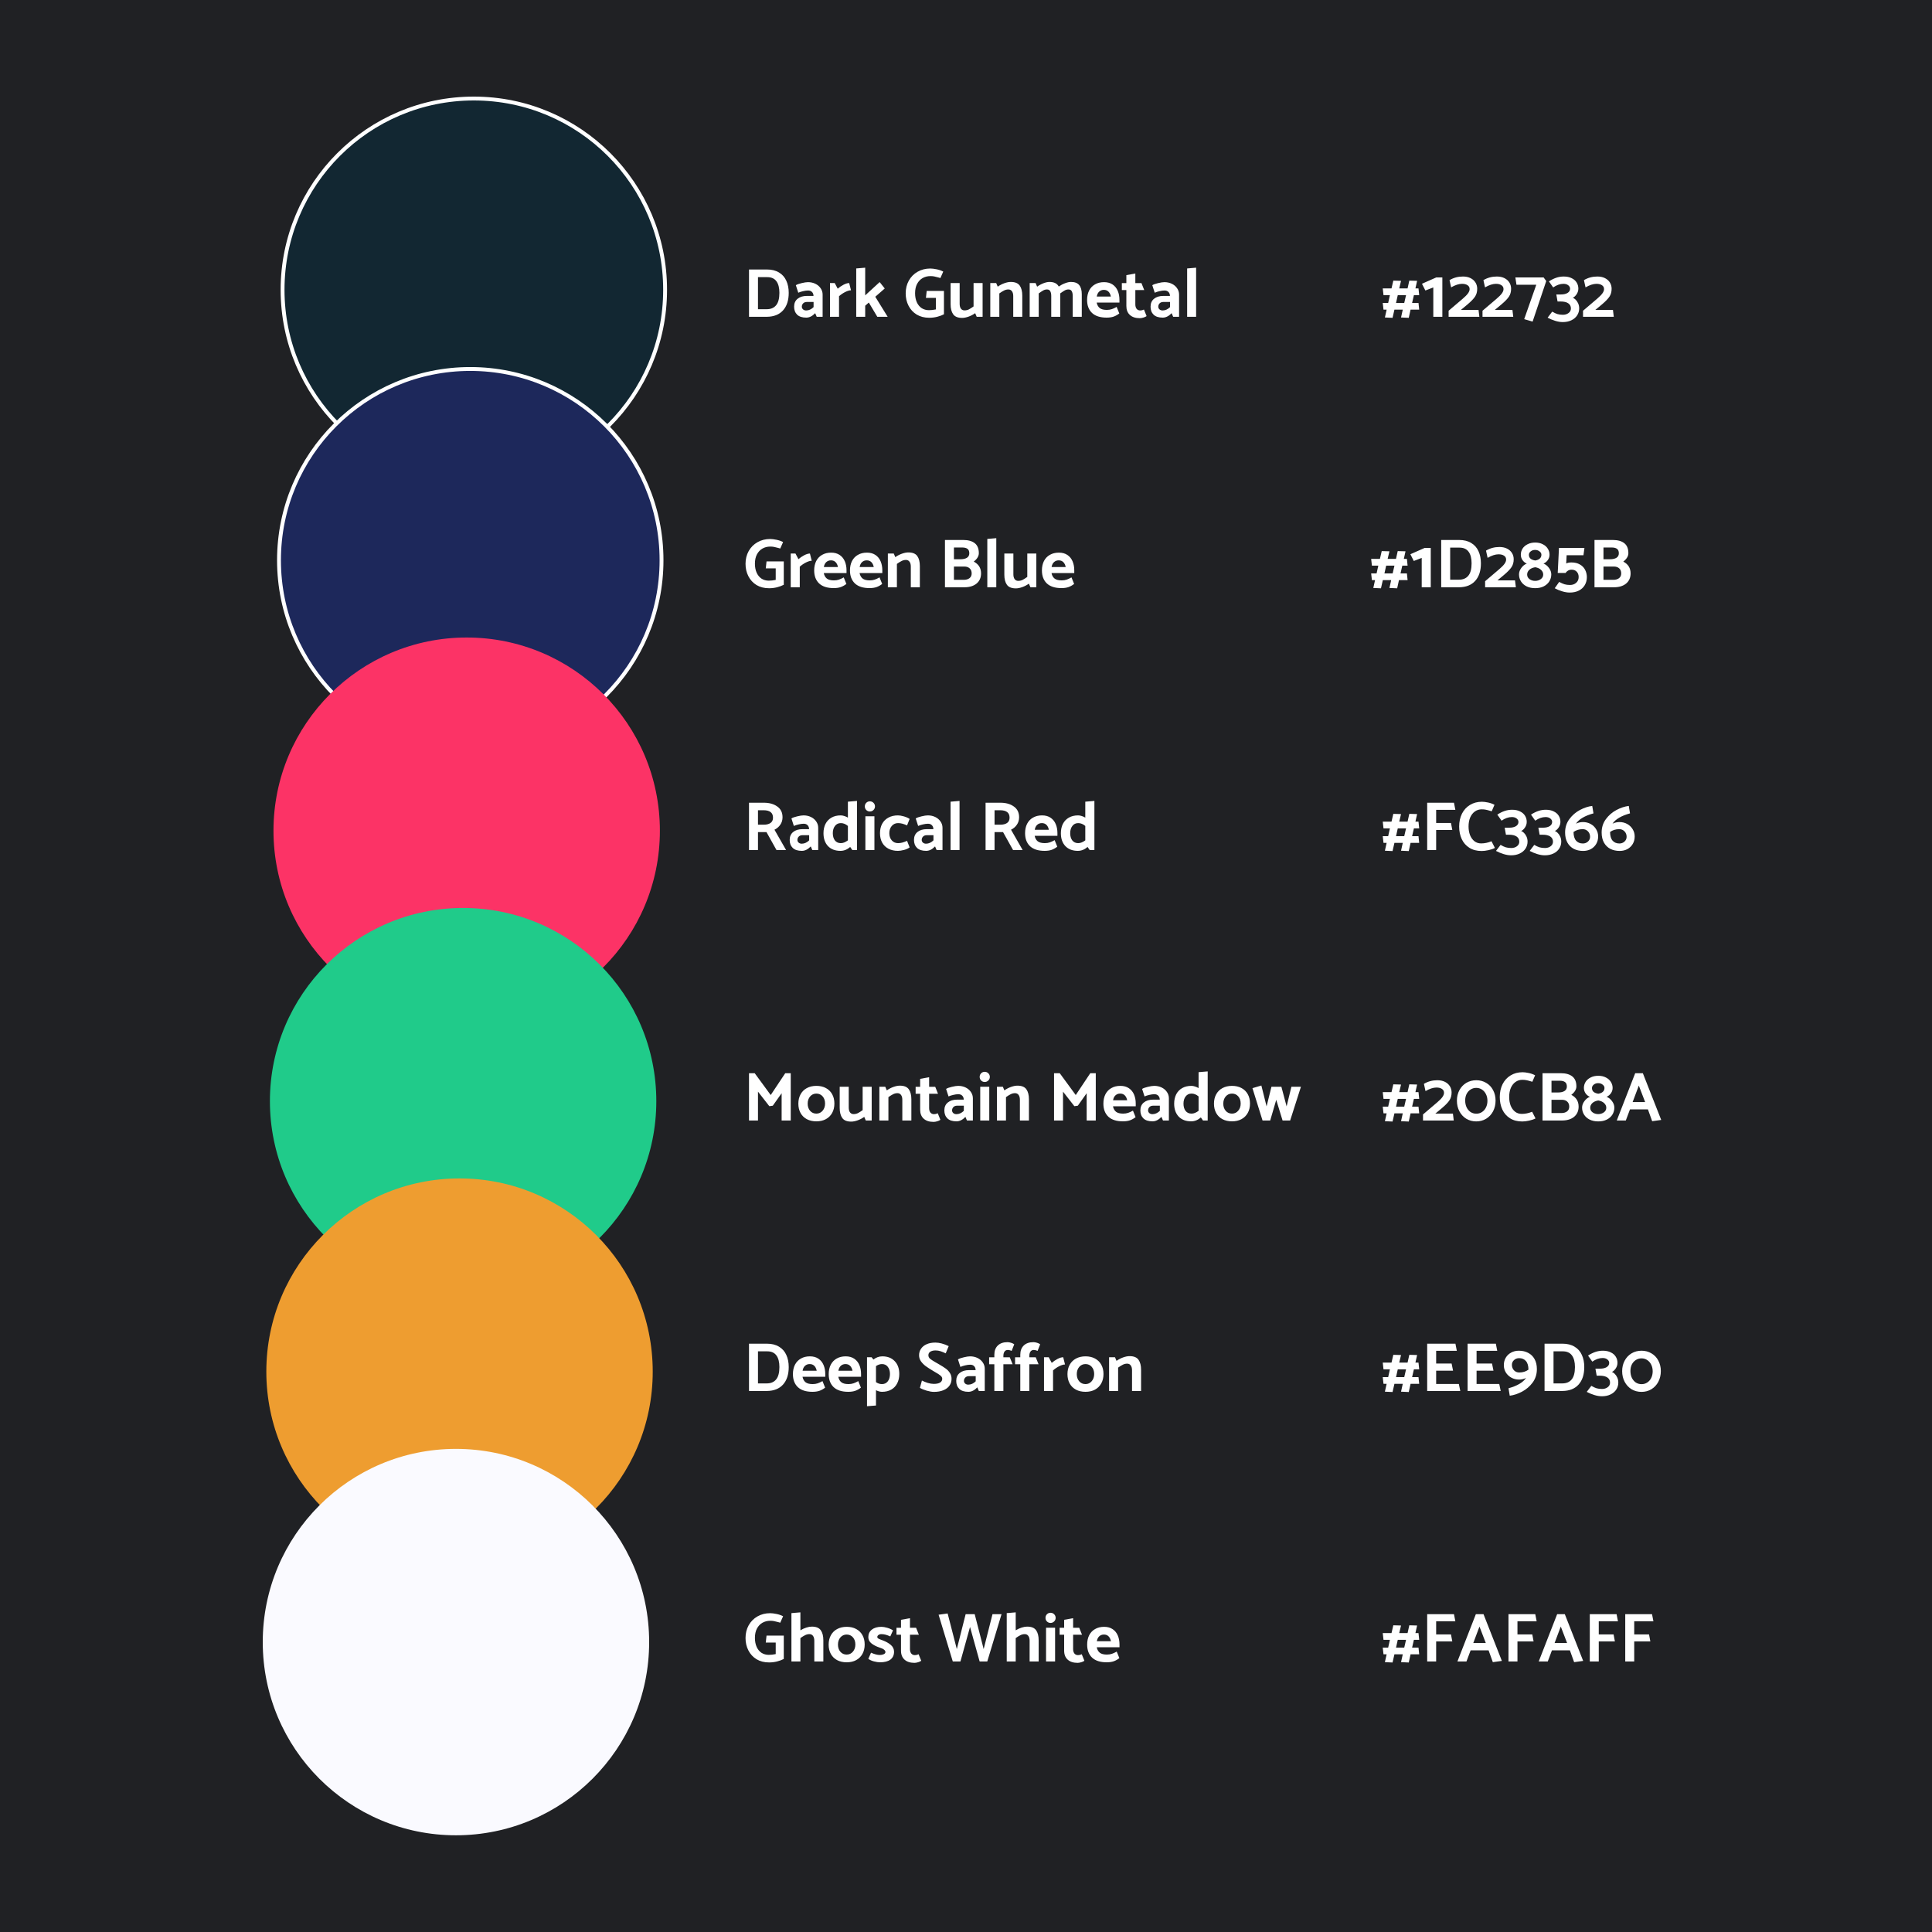 <svg width="500" height="500" viewBox="0 0 500 500" fill="none" xmlns="http://www.w3.org/2000/svg">
<rect width="500" height="500" fill="#202124"/>
<circle cx="122.629" cy="75" r="49.5" transform="rotate(-90 122.629 75)" fill="#122732" stroke="white"/>
<circle cx="121.703" cy="144.994" r="49.5" transform="rotate(-90 121.703 144.994)" fill="#1D285B" stroke="white"/>
<circle cx="120.777" cy="214.988" r="50" transform="rotate(-90 120.777 214.988)" fill="#FC3366"/>
<circle cx="119.852" cy="284.981" r="50" transform="rotate(-90 119.852 284.981)" fill="#20CB8A"/>
<circle cx="118.926" cy="354.976" r="50" transform="rotate(-90 118.926 354.976)" fill="#EE9D30"/>
<circle cx="118" cy="424.97" r="50" transform="rotate(-90 118 424.97)" fill="#FAFAFF"/>
<path d="M198.487 81.985C200.287 81.961 201.673 81.409 202.645 80.329C203.629 79.237 204.121 77.725 204.121 75.793C204.121 74.593 203.911 73.543 203.491 72.643C203.083 71.731 202.453 71.023 201.601 70.519C200.761 70.003 199.723 69.745 198.487 69.745H193.843V81.985H198.487ZM198.577 71.725C199.633 71.725 200.419 72.079 200.935 72.787C201.451 73.483 201.709 74.485 201.709 75.793C201.709 77.257 201.421 78.331 200.845 79.015C200.281 79.687 199.483 80.023 198.451 80.023H196.165V71.725H198.577ZM206.594 75.757C206.93 75.601 207.338 75.469 207.818 75.361C208.298 75.241 208.736 75.181 209.132 75.181C209.564 75.181 209.9 75.307 210.14 75.559C210.392 75.799 210.524 76.141 210.536 76.585H208.826C207.818 76.585 207.014 76.831 206.414 77.323C205.814 77.803 205.514 78.487 205.514 79.375C205.514 80.239 205.778 80.929 206.306 81.445C206.834 81.949 207.62 82.201 208.664 82.201C209.468 82.201 210.236 81.817 210.968 81.049L211.364 81.985H212.894V76.243C212.894 75.631 212.72 75.079 212.372 74.587C212.036 74.095 211.58 73.711 211.004 73.435C210.428 73.159 209.792 73.021 209.096 73.021C208.688 73.021 208.142 73.105 207.458 73.273C206.774 73.429 206.276 73.609 205.964 73.813L206.594 75.757ZM207.512 79.375C207.512 79.039 207.626 78.751 207.854 78.511C208.094 78.271 208.406 78.151 208.79 78.151H210.554V79.483C209.966 80.059 209.324 80.347 208.628 80.347C208.304 80.347 208.034 80.251 207.818 80.059C207.614 79.867 207.512 79.639 207.512 79.375ZM217.141 76.657C217.645 76.213 218.185 75.847 218.761 75.559C219.349 75.271 219.841 75.127 220.237 75.127L219.769 73.255C219.337 73.255 218.839 73.405 218.275 73.705C217.711 74.005 217.219 74.341 216.799 74.713L216.025 73.255H214.801V81.985H217.141V76.657ZM223.912 81.985V79.123L224.848 78.295L227.044 81.985H229.726L226.522 76.801L228.97 74.659L227.656 73.003L223.912 76.441V69.277L221.59 69.475V81.985H223.912ZM242.204 77.089V80.077C241.568 80.209 240.974 80.275 240.422 80.275C239.714 80.275 239.084 80.101 238.532 79.753C237.992 79.393 237.572 78.883 237.272 78.223C236.972 77.551 236.822 76.777 236.822 75.901C236.822 74.941 236.996 74.131 237.344 73.471C237.704 72.799 238.184 72.295 238.784 71.959C239.384 71.623 240.056 71.455 240.8 71.455C241.196 71.455 241.526 71.485 241.79 71.545C242.066 71.593 242.432 71.683 242.888 71.815C242.876 71.803 243.038 71.851 243.374 71.959L244.112 70.285C243.62 70.021 243.05 69.823 242.402 69.691C241.754 69.559 241.208 69.493 240.764 69.493C239.552 69.493 238.46 69.769 237.488 70.321C236.516 70.873 235.754 71.641 235.202 72.625C234.662 73.597 234.392 74.695 234.392 75.919C234.392 77.095 234.638 78.163 235.13 79.123C235.622 80.083 236.324 80.845 237.236 81.409C238.16 81.961 239.24 82.237 240.476 82.237C241.196 82.237 241.886 82.153 242.546 81.985C243.206 81.817 243.788 81.601 244.292 81.337V75.289H239.828L239.63 77.089H242.204ZM251.958 79.303C251.526 79.615 251.13 79.867 250.77 80.059C250.41 80.239 250.026 80.329 249.618 80.329C249.222 80.329 248.91 80.179 248.682 79.879C248.466 79.579 248.358 79.159 248.358 78.619V73.255H246.018V78.727C246.018 79.843 246.24 80.713 246.684 81.337C247.128 81.961 247.902 82.273 249.006 82.273C249.486 82.273 250.032 82.165 250.644 81.949C251.256 81.733 251.832 81.433 252.372 81.049L252.768 81.985H254.298V73.255H251.958V79.303ZM258.625 75.937C259.057 75.625 259.453 75.379 259.813 75.199C260.173 75.007 260.557 74.911 260.965 74.911C261.361 74.911 261.667 75.061 261.883 75.361C262.111 75.661 262.225 76.081 262.225 76.621V81.985H264.565V76.513C264.565 75.397 264.343 74.527 263.899 73.903C263.455 73.279 262.681 72.967 261.577 72.967C261.097 72.967 260.551 73.075 259.939 73.291C259.327 73.507 258.751 73.807 258.211 74.191L257.815 73.255H256.285V81.985H258.625V75.937ZM277.154 72.967C278.15 72.967 278.864 73.237 279.296 73.777C279.74 74.305 279.962 75.097 279.962 76.153V81.985H277.622V76.621C277.622 76.057 277.532 75.631 277.352 75.343C277.184 75.055 276.914 74.911 276.542 74.911C276.182 74.911 275.852 74.995 275.552 75.163C275.252 75.331 274.868 75.583 274.4 75.919V76.153V81.985H272.06V76.621C272.06 76.057 271.97 75.631 271.79 75.343C271.622 75.055 271.352 74.911 270.98 74.911C270.62 74.911 270.29 74.995 269.99 75.163C269.69 75.331 269.3 75.589 268.82 75.937V81.985H266.48V73.255H268.01L268.406 74.191C268.946 73.807 269.504 73.507 270.08 73.291C270.656 73.075 271.16 72.967 271.592 72.967C272.78 72.967 273.584 73.363 274.004 74.155C274.544 73.783 275.096 73.495 275.66 73.291C276.224 73.075 276.722 72.967 277.154 72.967ZM289.709 77.593C289.709 76.741 289.565 75.973 289.277 75.289C288.989 74.593 288.545 74.041 287.945 73.633C287.345 73.225 286.607 73.021 285.731 73.021C284.831 73.021 284.051 73.213 283.391 73.597C282.731 73.969 282.221 74.503 281.861 75.199C281.513 75.895 281.339 76.705 281.339 77.629C281.339 79.057 281.765 80.179 282.617 80.995C283.481 81.799 284.741 82.201 286.397 82.201C287.105 82.201 287.717 82.111 288.233 81.931C288.749 81.739 289.229 81.469 289.673 81.121L288.989 79.429C288.545 79.681 288.131 79.873 287.747 80.005C287.363 80.137 286.931 80.203 286.451 80.203C285.623 80.203 285.005 80.041 284.597 79.717C284.201 79.393 283.943 78.925 283.823 78.313H289.709V77.593ZM283.841 76.747C283.937 76.183 284.147 75.757 284.471 75.469C284.795 75.169 285.197 75.019 285.677 75.019C286.157 75.019 286.547 75.163 286.847 75.451C287.159 75.739 287.375 76.171 287.495 76.747H283.841ZM293.824 73.273V70.789L291.502 71.203V73.273H290.332V75.073H291.502V79.195C291.502 80.191 291.808 80.965 292.42 81.517C293.032 82.069 293.884 82.345 294.976 82.345C295.264 82.345 295.582 82.291 295.93 82.183C296.29 82.075 296.56 81.949 296.74 81.805L296.056 80.113C295.732 80.269 295.414 80.347 295.102 80.347C294.694 80.347 294.376 80.203 294.148 79.915C293.932 79.627 293.824 79.249 293.824 78.781V75.073H296.128L295.408 73.273H293.824ZM298.844 75.757C299.18 75.601 299.588 75.469 300.068 75.361C300.548 75.241 300.986 75.181 301.382 75.181C301.814 75.181 302.15 75.307 302.39 75.559C302.642 75.799 302.774 76.141 302.786 76.585H301.076C300.068 76.585 299.264 76.831 298.664 77.323C298.064 77.803 297.764 78.487 297.764 79.375C297.764 80.239 298.028 80.929 298.556 81.445C299.084 81.949 299.87 82.201 300.914 82.201C301.718 82.201 302.486 81.817 303.218 81.049L303.614 81.985H305.144V76.243C305.144 75.631 304.97 75.079 304.622 74.587C304.286 74.095 303.83 73.711 303.254 73.435C302.678 73.159 302.042 73.021 301.346 73.021C300.938 73.021 300.392 73.105 299.708 73.273C299.024 73.429 298.526 73.609 298.214 73.813L298.844 75.757ZM299.762 79.375C299.762 79.039 299.876 78.751 300.104 78.511C300.344 78.271 300.656 78.151 301.04 78.151H302.804V79.483C302.216 80.059 301.574 80.347 300.878 80.347C300.554 80.347 300.284 80.251 300.068 80.059C299.864 79.867 299.762 79.639 299.762 79.375ZM309.553 81.985V69.277L307.231 69.475V81.985H309.553Z" fill="white"/>
<path d="M200.755 147.089V150.077C200.119 150.209 199.525 150.275 198.973 150.275C198.265 150.275 197.635 150.101 197.083 149.753C196.543 149.393 196.123 148.883 195.823 148.223C195.523 147.551 195.373 146.777 195.373 145.901C195.373 144.941 195.547 144.131 195.895 143.471C196.255 142.799 196.735 142.295 197.335 141.959C197.935 141.623 198.607 141.455 199.351 141.455C199.747 141.455 200.077 141.485 200.341 141.545C200.617 141.593 200.983 141.683 201.439 141.815C201.427 141.803 201.589 141.851 201.925 141.959L202.663 140.285C202.171 140.021 201.601 139.823 200.953 139.691C200.305 139.559 199.759 139.493 199.315 139.493C198.103 139.493 197.011 139.769 196.039 140.321C195.067 140.873 194.305 141.641 193.753 142.625C193.213 143.597 192.943 144.695 192.943 145.919C192.943 147.095 193.189 148.163 193.681 149.123C194.173 150.083 194.875 150.845 195.787 151.409C196.711 151.961 197.791 152.237 199.027 152.237C199.747 152.237 200.437 152.153 201.097 151.985C201.757 151.817 202.339 151.601 202.843 151.337V145.289H198.379L198.181 147.089H200.755ZM206.98 146.657C207.484 146.213 208.024 145.847 208.6 145.559C209.188 145.271 209.68 145.127 210.076 145.127L209.608 143.255C209.176 143.255 208.678 143.405 208.114 143.705C207.55 144.005 207.058 144.341 206.638 144.713L205.864 143.255H204.64V151.985H206.98V146.657ZM219.08 147.593C219.08 146.741 218.936 145.973 218.648 145.289C218.36 144.593 217.916 144.041 217.316 143.633C216.716 143.225 215.978 143.021 215.102 143.021C214.202 143.021 213.422 143.213 212.762 143.597C212.102 143.969 211.592 144.503 211.232 145.199C210.884 145.895 210.71 146.705 210.71 147.629C210.71 149.057 211.136 150.179 211.988 150.995C212.852 151.799 214.112 152.201 215.768 152.201C216.476 152.201 217.088 152.111 217.604 151.931C218.12 151.739 218.6 151.469 219.044 151.121L218.36 149.429C217.916 149.681 217.502 149.873 217.118 150.005C216.734 150.137 216.302 150.203 215.822 150.203C214.994 150.203 214.376 150.041 213.968 149.717C213.572 149.393 213.314 148.925 213.194 148.313H219.08V147.593ZM213.212 146.747C213.308 146.183 213.518 145.757 213.842 145.469C214.166 145.169 214.568 145.019 215.048 145.019C215.528 145.019 215.918 145.163 216.218 145.451C216.53 145.739 216.746 146.171 216.866 146.747H213.212ZM228.343 147.593C228.343 146.741 228.199 145.973 227.911 145.289C227.623 144.593 227.179 144.041 226.579 143.633C225.979 143.225 225.241 143.021 224.365 143.021C223.465 143.021 222.685 143.213 222.025 143.597C221.365 143.969 220.855 144.503 220.495 145.199C220.147 145.895 219.973 146.705 219.973 147.629C219.973 149.057 220.399 150.179 221.251 150.995C222.115 151.799 223.375 152.201 225.031 152.201C225.739 152.201 226.351 152.111 226.867 151.931C227.383 151.739 227.863 151.469 228.307 151.121L227.623 149.429C227.179 149.681 226.765 149.873 226.381 150.005C225.997 150.137 225.565 150.203 225.085 150.203C224.257 150.203 223.639 150.041 223.231 149.717C222.835 149.393 222.577 148.925 222.457 148.313H228.343V147.593ZM222.475 146.747C222.571 146.183 222.781 145.757 223.105 145.469C223.429 145.169 223.831 145.019 224.311 145.019C224.791 145.019 225.181 145.163 225.481 145.451C225.793 145.739 226.009 146.171 226.129 146.747H222.475ZM232.117 145.937C232.549 145.625 232.945 145.379 233.305 145.199C233.665 145.007 234.049 144.911 234.457 144.911C234.853 144.911 235.159 145.061 235.375 145.361C235.603 145.661 235.717 146.081 235.717 146.621V151.985H238.057V146.513C238.057 145.397 237.835 144.527 237.391 143.903C236.947 143.279 236.173 142.967 235.069 142.967C234.589 142.967 234.043 143.075 233.431 143.291C232.819 143.507 232.243 143.807 231.703 144.191L231.307 143.255H229.777V151.985H232.117V145.937ZM249.577 151.985C250.897 151.985 251.947 151.667 252.727 151.031C253.507 150.383 253.897 149.501 253.897 148.385C253.897 147.017 253.267 146.003 252.007 145.343C252.883 144.659 253.321 143.933 253.321 143.165C253.321 141.989 252.967 141.125 252.259 140.573C251.551 140.021 250.567 139.745 249.307 139.745H244.555V151.985H249.577ZM248.965 141.689C249.589 141.689 250.057 141.803 250.369 142.031C250.693 142.259 250.855 142.649 250.855 143.201C250.855 143.705 250.651 144.089 250.243 144.353C249.835 144.605 249.289 144.731 248.605 144.731H246.877V141.689H248.965ZM249.559 146.621C250.147 146.621 250.609 146.777 250.945 147.089C251.293 147.401 251.467 147.839 251.467 148.403C251.467 148.931 251.281 149.339 250.909 149.627C250.537 149.915 250.033 150.059 249.397 150.059H246.877V146.621H249.559ZM257.838 151.985V139.277L255.516 139.475V151.985H257.838ZM265.862 149.303C265.43 149.615 265.034 149.867 264.674 150.059C264.314 150.239 263.93 150.329 263.522 150.329C263.126 150.329 262.814 150.179 262.586 149.879C262.37 149.579 262.262 149.159 262.262 148.619V143.255H259.922V148.727C259.922 149.843 260.144 150.713 260.588 151.337C261.032 151.961 261.806 152.273 262.91 152.273C263.39 152.273 263.936 152.165 264.548 151.949C265.16 151.733 265.736 151.433 266.276 151.049L266.672 151.985H268.202V143.255H265.862V149.303ZM278.019 147.593C278.019 146.741 277.875 145.973 277.587 145.289C277.299 144.593 276.855 144.041 276.255 143.633C275.655 143.225 274.917 143.021 274.041 143.021C273.141 143.021 272.361 143.213 271.701 143.597C271.041 143.969 270.531 144.503 270.171 145.199C269.823 145.895 269.649 146.705 269.649 147.629C269.649 149.057 270.075 150.179 270.927 150.995C271.791 151.799 273.051 152.201 274.707 152.201C275.415 152.201 276.027 152.111 276.543 151.931C277.059 151.739 277.539 151.469 277.983 151.121L277.299 149.429C276.855 149.681 276.441 149.873 276.057 150.005C275.673 150.137 275.241 150.203 274.761 150.203C273.933 150.203 273.315 150.041 272.907 149.717C272.511 149.393 272.253 148.925 272.133 148.313H278.019V147.593ZM272.151 146.747C272.247 146.183 272.457 145.757 272.781 145.469C273.105 145.169 273.507 145.019 273.987 145.019C274.467 145.019 274.857 145.163 275.157 145.451C275.469 145.739 275.685 146.171 275.805 146.747H272.151Z" fill="white"/>
<path d="M364.729 72.625L364.279 74.641H362.119L362.587 72.679L360.589 72.625L360.121 74.641H357.853L358.051 76.387H359.707L359.257 78.403H357.853L358.051 80.131H358.861L358.411 82.165L360.391 82.255L360.877 80.131H363.037L362.587 82.165L364.585 82.255L365.053 80.131H367.285L367.105 78.403H365.449L365.917 76.387H367.285L367.105 74.641H366.312L366.745 72.679L364.729 72.625ZM363.883 76.387L363.415 78.403H361.291L361.741 76.387H363.883ZM373.278 81.985V71.797H371.712L368.004 73.435L368.886 75.181L370.938 74.389V81.985H373.278ZM378.609 71.563C377.337 71.563 376.179 71.875 375.135 72.499L375.549 74.371C376.617 73.759 377.559 73.453 378.375 73.453C378.975 73.453 379.449 73.573 379.797 73.813C380.157 74.041 380.337 74.377 380.337 74.821C380.337 75.169 380.193 75.541 379.905 75.937C379.617 76.333 379.161 76.795 378.537 77.323L374.901 80.419V81.985H382.857L382.641 80.203H378.087L379.797 78.781C380.721 78.001 381.369 77.329 381.741 76.765C382.113 76.201 382.299 75.523 382.299 74.731C382.299 74.131 382.149 73.591 381.849 73.111C381.549 72.631 381.123 72.253 380.571 71.977C380.019 71.701 379.365 71.563 378.609 71.563ZM387.381 71.563C386.109 71.563 384.951 71.875 383.907 72.499L384.321 74.371C385.389 73.759 386.331 73.453 387.147 73.453C387.747 73.453 388.221 73.573 388.569 73.813C388.929 74.041 389.109 74.377 389.109 74.821C389.109 75.169 388.965 75.541 388.677 75.937C388.389 76.333 387.933 76.795 387.309 77.323L383.673 80.419V81.985H391.629L391.413 80.203H386.859L388.569 78.781C389.493 78.001 390.141 77.329 390.513 76.765C390.885 76.201 391.071 75.523 391.071 74.731C391.071 74.131 390.921 73.591 390.621 73.111C390.321 72.631 389.895 72.253 389.343 71.977C388.791 71.701 388.137 71.563 387.381 71.563ZM396.638 83.227L400.166 72.733L399.482 71.797H392.174L392.462 73.687H397.592L394.46 82.597L396.638 83.227ZM404.696 71.563C404.012 71.563 403.358 71.671 402.734 71.887C402.11 72.103 401.486 72.415 400.862 72.823L401.96 74.389C402.86 73.765 403.754 73.453 404.642 73.453C405.146 73.453 405.554 73.579 405.866 73.831C406.178 74.071 406.334 74.371 406.334 74.731C406.334 75.175 406.118 75.535 405.686 75.811C405.254 76.075 404.678 76.207 403.958 76.207H402.77L403.094 78.025H403.85C404.762 78.025 405.44 78.187 405.884 78.511C406.328 78.823 406.55 79.261 406.55 79.825C406.55 80.317 406.346 80.713 405.938 81.013C405.53 81.313 405.044 81.463 404.48 81.463C403.952 81.463 403.478 81.403 403.058 81.283C402.638 81.151 402.188 80.941 401.708 80.653L400.52 82.219C401.132 82.543 401.786 82.813 402.482 83.029C403.178 83.245 403.832 83.353 404.444 83.353C405.284 83.353 406.028 83.197 406.676 82.885C407.324 82.573 407.822 82.147 408.17 81.607C408.518 81.067 408.692 80.467 408.692 79.807C408.692 79.339 408.602 78.907 408.422 78.511C408.242 78.115 408.02 77.791 407.756 77.539C407.504 77.287 407.258 77.131 407.018 77.071C407.39 76.903 407.726 76.597 408.026 76.153C408.326 75.697 408.476 75.211 408.476 74.695C408.476 74.119 408.332 73.597 408.044 73.129C407.756 72.649 407.324 72.271 406.748 71.995C406.184 71.707 405.5 71.563 404.696 71.563ZM413.396 71.563C412.124 71.563 410.966 71.875 409.922 72.499L410.336 74.371C411.404 73.759 412.346 73.453 413.162 73.453C413.762 73.453 414.236 73.573 414.584 73.813C414.944 74.041 415.124 74.377 415.124 74.821C415.124 75.169 414.98 75.541 414.692 75.937C414.404 76.333 413.948 76.795 413.324 77.323L409.688 80.419V81.985H417.644L417.428 80.203H412.874L414.584 78.781C415.508 78.001 416.156 77.329 416.528 76.765C416.9 76.201 417.086 75.523 417.086 74.731C417.086 74.131 416.936 73.591 416.636 73.111C416.336 72.631 415.91 72.253 415.358 71.977C414.806 71.701 414.152 71.563 413.396 71.563Z" fill="white"/>
<path d="M361.729 142.625L361.279 144.641H359.119L359.587 142.679L357.589 142.625L357.121 144.641H354.853L355.051 146.387H356.707L356.257 148.403H354.853L355.051 150.131H355.861L355.411 152.165L357.391 152.255L357.877 150.131H360.037L359.587 152.165L361.585 152.255L362.053 150.131H364.285L364.105 148.403H362.449L362.917 146.387H364.285L364.105 144.641H363.312L363.745 142.679L361.729 142.625ZM360.883 146.387L360.415 148.403H358.291L358.741 146.387H360.883ZM370.278 151.985V141.797H368.712L365.004 143.435L365.886 145.181L367.938 144.389V151.985H370.278ZM377.625 151.985C379.425 151.961 380.811 151.409 381.783 150.329C382.767 149.237 383.259 147.725 383.259 145.793C383.259 144.593 383.049 143.543 382.629 142.643C382.221 141.731 381.591 141.023 380.739 140.519C379.899 140.003 378.861 139.745 377.625 139.745H372.981V151.985H377.625ZM377.715 141.725C378.771 141.725 379.557 142.079 380.073 142.787C380.589 143.483 380.847 144.485 380.847 145.793C380.847 147.257 380.559 148.331 379.983 149.015C379.419 149.687 378.621 150.023 377.589 150.023H375.303V141.725H377.715ZM388.054 141.563C386.782 141.563 385.624 141.875 384.58 142.499L384.994 144.371C386.062 143.759 387.004 143.453 387.82 143.453C388.42 143.453 388.894 143.573 389.242 143.813C389.602 144.041 389.782 144.377 389.782 144.821C389.782 145.169 389.638 145.541 389.35 145.937C389.062 146.333 388.606 146.795 387.982 147.323L384.346 150.419V151.985H392.302L392.086 150.203H387.532L389.242 148.781C390.166 148.001 390.814 147.329 391.186 146.765C391.558 146.201 391.744 145.523 391.744 144.731C391.744 144.131 391.594 143.591 391.294 143.111C390.994 142.631 390.568 142.253 390.016 141.977C389.464 141.701 388.81 141.563 388.054 141.563ZM397.312 140.411C396.568 140.411 395.914 140.555 395.35 140.843C394.786 141.119 394.348 141.497 394.036 141.977C393.736 142.457 393.586 142.985 393.586 143.561C393.586 144.053 393.724 144.509 394 144.929C394.288 145.349 394.666 145.661 395.134 145.865C394.606 146.045 394.138 146.411 393.73 146.963C393.322 147.503 393.118 148.067 393.118 148.655C393.118 149.315 393.286 149.915 393.622 150.455C393.958 150.995 394.444 151.427 395.08 151.751C395.716 152.063 396.46 152.219 397.312 152.219C398.152 152.219 398.884 152.063 399.508 151.751C400.144 151.427 400.63 150.995 400.966 150.455C401.302 149.903 401.47 149.303 401.47 148.655C401.47 148.067 401.266 147.503 400.858 146.963C400.45 146.411 399.982 146.045 399.454 145.865C399.922 145.649 400.3 145.337 400.588 144.929C400.876 144.509 401.02 144.053 401.02 143.561C401.02 142.985 400.864 142.457 400.552 141.977C400.252 141.497 399.82 141.119 399.256 140.843C398.704 140.555 398.056 140.411 397.312 140.411ZM397.276 142.319C397.732 142.319 398.116 142.445 398.428 142.697C398.752 142.937 398.914 143.225 398.914 143.561C398.914 143.969 398.776 144.299 398.5 144.551C398.236 144.803 397.84 144.971 397.312 145.055C396.784 144.971 396.376 144.809 396.088 144.569C395.812 144.317 395.674 143.993 395.674 143.597C395.674 143.249 395.83 142.949 396.142 142.697C396.454 142.445 396.832 142.319 397.276 142.319ZM397.312 146.801C397.96 146.909 398.464 147.137 398.824 147.485C399.196 147.833 399.382 148.235 399.382 148.691C399.382 149.183 399.172 149.579 398.752 149.879C398.332 150.179 397.846 150.329 397.294 150.329C396.73 150.329 396.244 150.179 395.836 149.879C395.428 149.579 395.224 149.183 395.224 148.691C395.224 148.235 395.404 147.833 395.764 147.485C396.124 147.137 396.64 146.909 397.312 146.801ZM405.208 148.277C405.304 148.061 405.49 147.869 405.766 147.701C406.042 147.521 406.372 147.431 406.756 147.431C407.284 147.431 407.716 147.605 408.052 147.953C408.388 148.301 408.556 148.763 408.556 149.339C408.556 149.963 408.34 150.461 407.908 150.833C407.488 151.205 406.954 151.391 406.306 151.391C405.79 151.391 405.322 151.331 404.902 151.211C404.482 151.079 404.02 150.875 403.516 150.599L402.364 152.237C402.952 152.561 403.588 152.825 404.272 153.029C404.968 153.245 405.628 153.353 406.252 153.353C407.152 153.353 407.932 153.185 408.592 152.849C409.264 152.513 409.78 152.039 410.14 151.427C410.5 150.815 410.68 150.119 410.68 149.339C410.668 148.643 410.512 148.013 410.212 147.449C409.912 146.873 409.462 146.417 408.862 146.081C408.262 145.733 407.53 145.559 406.666 145.559C406.126 145.559 405.682 145.649 405.334 145.829L405.442 143.687H409.798L410.05 141.797H403.462L403.138 148.277H405.208ZM417.677 151.985C418.997 151.985 420.047 151.667 420.827 151.031C421.607 150.383 421.997 149.501 421.997 148.385C421.997 147.017 421.367 146.003 420.107 145.343C420.983 144.659 421.421 143.933 421.421 143.165C421.421 141.989 421.067 141.125 420.359 140.573C419.651 140.021 418.667 139.745 417.407 139.745H412.655V151.985H417.677ZM417.065 141.689C417.689 141.689 418.157 141.803 418.469 142.031C418.793 142.259 418.955 142.649 418.955 143.201C418.955 143.705 418.751 144.089 418.343 144.353C417.935 144.605 417.389 144.731 416.705 144.731H414.977V141.689H417.065ZM417.659 146.621C418.247 146.621 418.709 146.777 419.045 147.089C419.393 147.401 419.567 147.839 419.567 148.403C419.567 148.931 419.381 149.339 419.009 149.627C418.637 149.915 418.133 150.059 417.497 150.059H414.977V146.621H417.659Z" fill="white"/>
<path d="M364.729 210.625L364.279 212.641H362.119L362.587 210.679L360.589 210.625L360.121 212.641H357.853L358.051 214.387H359.707L359.257 216.403H357.853L358.051 218.131H358.861L358.411 220.165L360.391 220.255L360.877 218.131H363.037L362.587 220.165L364.585 220.255L365.053 218.131H367.285L367.105 216.403H365.449L365.917 214.387H367.285L367.105 212.641H366.312L366.745 210.679L364.729 210.625ZM363.883 214.387L363.415 216.403H361.291L361.741 214.387H363.883ZM375.51 212.983H371.676V209.581H376.644L376.284 207.745H369.354V219.985H371.676V214.801H375.852L375.51 212.983ZM386.774 208.285C386.294 208.021 385.742 207.823 385.118 207.691C384.494 207.559 383.966 207.493 383.534 207.493C382.358 207.493 381.32 207.769 380.42 208.321C379.532 208.861 378.842 209.617 378.35 210.589C377.87 211.561 377.63 212.671 377.63 213.919C377.63 215.119 377.852 216.199 378.296 217.159C378.74 218.107 379.4 218.857 380.276 219.409C381.152 219.961 382.208 220.237 383.444 220.237C383.972 220.237 384.56 220.165 385.208 220.021C385.868 219.877 386.426 219.685 386.882 219.445L386 217.717C385.1 218.089 384.206 218.275 383.318 218.275C382.646 218.275 382.064 218.083 381.572 217.699C381.08 217.303 380.702 216.775 380.438 216.115C380.186 215.443 380.06 214.705 380.06 213.901C380.06 213.001 380.204 212.215 380.492 211.543C380.792 210.871 381.2 210.355 381.716 209.995C382.232 209.635 382.814 209.455 383.462 209.455C383.87 209.455 384.212 209.485 384.488 209.545C384.764 209.593 385.136 209.689 385.604 209.833L386.054 209.959L386.774 208.285ZM391.336 209.563C390.652 209.563 389.998 209.671 389.374 209.887C388.75 210.103 388.126 210.415 387.502 210.823L388.6 212.389C389.5 211.765 390.394 211.453 391.282 211.453C391.786 211.453 392.194 211.579 392.506 211.831C392.818 212.071 392.974 212.371 392.974 212.731C392.974 213.175 392.758 213.535 392.326 213.811C391.894 214.075 391.318 214.207 390.598 214.207H389.41L389.734 216.025H390.49C391.402 216.025 392.08 216.187 392.524 216.511C392.968 216.823 393.19 217.261 393.19 217.825C393.19 218.317 392.986 218.713 392.578 219.013C392.17 219.313 391.684 219.463 391.12 219.463C390.592 219.463 390.118 219.403 389.698 219.283C389.278 219.151 388.828 218.941 388.348 218.653L387.16 220.219C387.772 220.543 388.426 220.813 389.122 221.029C389.818 221.245 390.472 221.353 391.084 221.353C391.924 221.353 392.668 221.197 393.316 220.885C393.964 220.573 394.462 220.147 394.81 219.607C395.158 219.067 395.332 218.467 395.332 217.807C395.332 217.339 395.242 216.907 395.062 216.511C394.882 216.115 394.66 215.791 394.396 215.539C394.144 215.287 393.898 215.131 393.658 215.071C394.03 214.903 394.366 214.597 394.666 214.153C394.966 213.697 395.116 213.211 395.116 212.695C395.116 212.119 394.972 211.597 394.684 211.129C394.396 210.649 393.964 210.271 393.388 209.995C392.824 209.707 392.14 209.563 391.336 209.563ZM400.055 209.563C399.371 209.563 398.717 209.671 398.093 209.887C397.469 210.103 396.845 210.415 396.221 210.823L397.319 212.389C398.219 211.765 399.113 211.453 400.001 211.453C400.505 211.453 400.913 211.579 401.225 211.831C401.537 212.071 401.693 212.371 401.693 212.731C401.693 213.175 401.477 213.535 401.045 213.811C400.613 214.075 400.037 214.207 399.317 214.207H398.129L398.453 216.025H399.209C400.121 216.025 400.799 216.187 401.243 216.511C401.687 216.823 401.909 217.261 401.909 217.825C401.909 218.317 401.705 218.713 401.297 219.013C400.889 219.313 400.403 219.463 399.839 219.463C399.311 219.463 398.837 219.403 398.417 219.283C397.997 219.151 397.547 218.941 397.067 218.653L395.879 220.219C396.491 220.543 397.145 220.813 397.841 221.029C398.537 221.245 399.191 221.353 399.803 221.353C400.643 221.353 401.387 221.197 402.035 220.885C402.683 220.573 403.181 220.147 403.529 219.607C403.877 219.067 404.051 218.467 404.051 217.807C404.051 217.339 403.961 216.907 403.781 216.511C403.601 216.115 403.379 215.791 403.115 215.539C402.863 215.287 402.617 215.131 402.377 215.071C402.749 214.903 403.085 214.597 403.385 214.153C403.685 213.697 403.835 213.211 403.835 212.695C403.835 212.119 403.691 211.597 403.403 211.129C403.115 210.649 402.683 210.271 402.107 209.995C401.543 209.707 400.859 209.563 400.055 209.563ZM409.656 212.749C410.4 212.749 411.072 212.917 411.672 213.253C412.272 213.589 412.74 214.039 413.076 214.603C413.424 215.167 413.598 215.791 413.598 216.475C413.598 217.207 413.43 217.855 413.094 218.419C412.758 218.983 412.296 219.427 411.708 219.751C411.12 220.063 410.454 220.219 409.71 220.219C408.798 220.219 407.988 220.039 407.28 219.679C406.584 219.307 406.038 218.767 405.642 218.059C405.246 217.339 405.048 216.469 405.048 215.449C405.048 214.129 405.414 212.977 406.146 211.993C406.878 210.997 407.784 210.211 408.864 209.635C409.944 209.059 411.012 208.705 412.068 208.573L412.392 210.499C410.16 211.111 408.648 211.999 407.856 213.163C408.432 212.887 409.032 212.749 409.656 212.749ZM409.638 218.293C410.166 218.293 410.61 218.125 410.97 217.789C411.33 217.453 411.51 217.045 411.51 216.565C411.51 216.001 411.33 215.533 410.97 215.161C410.61 214.777 410.154 214.585 409.602 214.585C408.678 214.585 407.886 214.831 407.226 215.323C407.238 216.331 407.46 217.081 407.892 217.573C408.324 218.053 408.906 218.293 409.638 218.293ZM419.113 212.749C419.857 212.749 420.529 212.917 421.129 213.253C421.729 213.589 422.197 214.039 422.533 214.603C422.881 215.167 423.055 215.791 423.055 216.475C423.055 217.207 422.887 217.855 422.551 218.419C422.215 218.983 421.753 219.427 421.165 219.751C420.577 220.063 419.911 220.219 419.167 220.219C418.255 220.219 417.445 220.039 416.737 219.679C416.041 219.307 415.495 218.767 415.099 218.059C414.703 217.339 414.505 216.469 414.505 215.449C414.505 214.129 414.871 212.977 415.603 211.993C416.335 210.997 417.241 210.211 418.321 209.635C419.401 209.059 420.469 208.705 421.525 208.573L421.849 210.499C419.617 211.111 418.105 211.999 417.313 213.163C417.889 212.887 418.489 212.749 419.113 212.749ZM419.095 218.293C419.623 218.293 420.067 218.125 420.427 217.789C420.787 217.453 420.967 217.045 420.967 216.565C420.967 216.001 420.787 215.533 420.427 215.161C420.067 214.777 419.611 214.585 419.059 214.585C418.135 214.585 417.343 214.831 416.683 215.323C416.695 216.331 416.917 217.081 417.349 217.573C417.781 218.053 418.363 218.293 419.095 218.293Z" fill="white"/>
<path d="M193.843 219.985H196.165V215.341H198.361L200.953 219.985H203.437L200.431 214.729C201.067 214.417 201.571 213.985 201.943 213.433C202.327 212.881 202.519 212.239 202.519 211.507C202.519 210.283 202.063 209.353 201.151 208.717C200.251 208.069 199.093 207.745 197.677 207.745H193.843V219.985ZM197.604 209.689C199.237 209.689 200.053 210.331 200.053 211.615C200.053 212.239 199.831 212.701 199.387 213.001C198.955 213.289 198.373 213.433 197.641 213.433H196.165V209.689H197.604ZM205.451 213.757C205.787 213.601 206.195 213.469 206.675 213.361C207.155 213.241 207.593 213.181 207.989 213.181C208.421 213.181 208.757 213.307 208.997 213.559C209.249 213.799 209.381 214.141 209.393 214.585H207.683C206.675 214.585 205.871 214.831 205.271 215.323C204.671 215.803 204.371 216.487 204.371 217.375C204.371 218.239 204.635 218.929 205.163 219.445C205.691 219.949 206.477 220.201 207.521 220.201C208.325 220.201 209.093 219.817 209.825 219.049L210.221 219.985H211.751V214.243C211.751 213.631 211.577 213.079 211.229 212.587C210.893 212.095 210.437 211.711 209.861 211.435C209.285 211.159 208.649 211.021 207.953 211.021C207.545 211.021 206.999 211.105 206.315 211.273C205.631 211.429 205.133 211.609 204.821 211.813L205.451 213.757ZM206.369 217.375C206.369 217.039 206.483 216.751 206.711 216.511C206.951 216.271 207.263 216.151 207.647 216.151H209.411V217.483C208.823 218.059 208.181 218.347 207.485 218.347C207.161 218.347 206.891 218.251 206.675 218.059C206.471 217.867 206.369 217.639 206.369 217.375ZM221.794 207.277V219.985H220.57L220.03 219.193C219.262 219.865 218.422 220.201 217.51 220.201C216.154 220.201 215.08 219.793 214.288 218.977C213.508 218.149 213.118 217.033 213.118 215.629C213.118 214.717 213.292 213.913 213.64 213.217C214 212.521 214.516 211.981 215.188 211.597C215.86 211.213 216.658 211.021 217.582 211.021C217.87 211.021 218.176 211.075 218.5 211.183C218.824 211.279 219.136 211.417 219.436 211.597V207.475L221.794 207.277ZM215.53 215.629C215.53 216.397 215.71 217.021 216.07 217.501C216.442 217.969 216.952 218.203 217.6 218.203C217.912 218.203 218.212 218.143 218.5 218.023C218.8 217.903 219.112 217.723 219.436 217.483V213.757C219.124 213.493 218.824 213.307 218.536 213.199C218.248 213.079 217.936 213.019 217.6 213.019C216.964 213.019 216.46 213.265 216.088 213.757C215.716 214.237 215.53 214.861 215.53 215.629ZM225.111 210.013C225.483 210.013 225.795 209.887 226.047 209.635C226.311 209.383 226.443 209.071 226.443 208.699C226.443 208.327 226.311 208.015 226.047 207.763C225.795 207.511 225.483 207.385 225.111 207.385C224.751 207.385 224.445 207.511 224.193 207.763C223.941 208.015 223.815 208.327 223.815 208.699C223.815 209.071 223.941 209.383 224.193 209.635C224.445 209.887 224.751 210.013 225.111 210.013ZM226.299 219.985V211.255H223.959V219.985H226.299ZM235.411 211.939C235.003 211.663 234.499 211.441 233.899 211.273C233.299 211.105 232.795 211.021 232.387 211.021C231.451 211.021 230.629 211.213 229.921 211.597C229.225 211.969 228.685 212.503 228.301 213.199C227.929 213.895 227.743 214.705 227.743 215.629C227.743 216.553 227.929 217.363 228.301 218.059C228.685 218.743 229.225 219.271 229.921 219.643C230.629 220.015 231.451 220.201 232.387 220.201C232.831 220.201 233.353 220.123 233.953 219.967C234.553 219.811 235.039 219.589 235.411 219.301L234.745 217.609C234.289 217.813 233.881 217.963 233.521 218.059C233.161 218.155 232.789 218.203 232.405 218.203C231.745 218.203 231.205 217.963 230.785 217.483C230.365 217.003 230.155 216.385 230.155 215.629C230.155 214.873 230.365 214.249 230.785 213.757C231.217 213.265 231.757 213.019 232.405 213.019C232.789 213.019 233.161 213.067 233.521 213.163C233.881 213.259 234.289 213.409 234.745 213.613L235.411 211.939ZM237.619 213.757C237.955 213.601 238.363 213.469 238.843 213.361C239.323 213.241 239.761 213.181 240.157 213.181C240.589 213.181 240.925 213.307 241.165 213.559C241.417 213.799 241.549 214.141 241.561 214.585H239.851C238.843 214.585 238.039 214.831 237.439 215.323C236.839 215.803 236.539 216.487 236.539 217.375C236.539 218.239 236.803 218.929 237.331 219.445C237.859 219.949 238.645 220.201 239.689 220.201C240.493 220.201 241.261 219.817 241.993 219.049L242.389 219.985H243.919V214.243C243.919 213.631 243.745 213.079 243.397 212.587C243.061 212.095 242.605 211.711 242.029 211.435C241.453 211.159 240.817 211.021 240.121 211.021C239.713 211.021 239.167 211.105 238.483 211.273C237.799 211.429 237.301 211.609 236.989 211.813L237.619 213.757ZM238.537 217.375C238.537 217.039 238.651 216.751 238.879 216.511C239.119 216.271 239.431 216.151 239.815 216.151H241.579V217.483C240.991 218.059 240.349 218.347 239.653 218.347C239.329 218.347 239.059 218.251 238.843 218.059C238.639 217.867 238.537 217.639 238.537 217.375ZM248.328 219.985V207.277L246.006 207.475V219.985H248.328ZM255.067 219.985H257.389V215.341H259.585L262.177 219.985H264.661L261.655 214.729C262.291 214.417 262.795 213.985 263.167 213.433C263.551 212.881 263.743 212.239 263.743 211.507C263.743 210.283 263.287 209.353 262.375 208.717C261.475 208.069 260.317 207.745 258.901 207.745H255.067V219.985ZM258.829 209.689C260.461 209.689 261.277 210.331 261.277 211.615C261.277 212.239 261.055 212.701 260.611 213.001C260.179 213.289 259.597 213.433 258.865 213.433H257.389V209.689H258.829ZM273.66 215.593C273.66 214.741 273.516 213.973 273.228 213.289C272.94 212.593 272.496 212.041 271.896 211.633C271.296 211.225 270.558 211.021 269.682 211.021C268.782 211.021 268.002 211.213 267.342 211.597C266.682 211.969 266.172 212.503 265.812 213.199C265.464 213.895 265.29 214.705 265.29 215.629C265.29 217.057 265.716 218.179 266.568 218.995C267.432 219.799 268.692 220.201 270.348 220.201C271.056 220.201 271.668 220.111 272.184 219.931C272.7 219.739 273.18 219.469 273.624 219.121L272.94 217.429C272.496 217.681 272.082 217.873 271.698 218.005C271.314 218.137 270.882 218.203 270.402 218.203C269.574 218.203 268.956 218.041 268.548 217.717C268.152 217.393 267.894 216.925 267.774 216.313H273.66V215.593ZM267.792 214.747C267.888 214.183 268.098 213.757 268.422 213.469C268.746 213.169 269.148 213.019 269.628 213.019C270.108 213.019 270.498 213.163 270.798 213.451C271.11 213.739 271.326 214.171 271.446 214.747H267.792ZM283.23 207.277V219.985H282.006L281.466 219.193C280.698 219.865 279.858 220.201 278.946 220.201C277.59 220.201 276.516 219.793 275.724 218.977C274.944 218.149 274.554 217.033 274.554 215.629C274.554 214.717 274.728 213.913 275.076 213.217C275.436 212.521 275.952 211.981 276.624 211.597C277.296 211.213 278.094 211.021 279.018 211.021C279.306 211.021 279.612 211.075 279.936 211.183C280.26 211.279 280.572 211.417 280.872 211.597V207.475L283.23 207.277ZM276.966 215.629C276.966 216.397 277.146 217.021 277.506 217.501C277.878 217.969 278.388 218.203 279.036 218.203C279.348 218.203 279.648 218.143 279.936 218.023C280.236 217.903 280.548 217.723 280.872 217.483V213.757C280.56 213.493 280.26 213.307 279.972 213.199C279.684 213.079 279.372 213.019 279.036 213.019C278.4 213.019 277.896 213.265 277.524 213.757C277.152 214.237 276.966 214.861 276.966 215.629Z" fill="white"/>
<path d="M364.729 280.625L364.279 282.641H362.119L362.587 280.679L360.589 280.625L360.121 282.641H357.853L358.051 284.387H359.707L359.257 286.403H357.853L358.051 288.131H358.861L358.411 290.165L360.391 290.255L360.877 288.131H363.037L362.587 290.165L364.585 290.255L365.053 288.131H367.285L367.105 286.403H365.449L365.917 284.387H367.285L367.105 282.641H366.312L366.745 280.679L364.729 280.625ZM363.883 284.387L363.415 286.403H361.291L361.741 284.387H363.883ZM371.982 279.563C370.71 279.563 369.552 279.875 368.508 280.499L368.922 282.371C369.99 281.759 370.932 281.453 371.748 281.453C372.348 281.453 372.822 281.573 373.17 281.813C373.53 282.041 373.71 282.377 373.71 282.821C373.71 283.169 373.566 283.541 373.278 283.937C372.99 284.333 372.534 284.795 371.91 285.323L368.274 288.419V289.985H376.23L376.014 288.203H371.46L373.17 286.781C374.094 286.001 374.742 285.329 375.114 284.765C375.486 284.201 375.672 283.523 375.672 282.731C375.672 282.131 375.522 281.591 375.222 281.111C374.922 280.631 374.496 280.253 373.944 279.977C373.392 279.701 372.738 279.563 371.982 279.563ZM377.046 284.855C377.046 285.875 377.262 286.793 377.694 287.609C378.126 288.425 378.72 289.067 379.476 289.535C380.244 289.991 381.102 290.219 382.05 290.219C382.998 290.219 383.85 289.991 384.606 289.535C385.374 289.067 385.974 288.425 386.406 287.609C386.838 286.781 387.054 285.851 387.054 284.819C387.054 283.823 386.838 282.923 386.406 282.119C385.986 281.315 385.392 280.691 384.624 280.247C383.868 279.791 383.016 279.563 382.068 279.563C381.108 279.563 380.244 279.791 379.476 280.247C378.72 280.703 378.126 281.333 377.694 282.137C377.262 282.941 377.046 283.847 377.046 284.855ZM379.188 284.801C379.188 284.177 379.308 283.619 379.548 283.127C379.8 282.635 380.142 282.251 380.574 281.975C381.018 281.687 381.51 281.543 382.05 281.543C382.602 281.543 383.094 281.687 383.526 281.975C383.97 282.263 384.318 282.665 384.57 283.181C384.822 283.685 384.948 284.255 384.948 284.891C384.948 285.527 384.822 286.097 384.57 286.601C384.33 287.105 383.988 287.501 383.544 287.789C383.112 288.077 382.62 288.221 382.068 288.221C381.516 288.221 381.018 288.077 380.574 287.789C380.142 287.489 379.8 287.081 379.548 286.565C379.308 286.037 379.188 285.449 379.188 284.801ZM397.286 278.285C396.806 278.021 396.254 277.823 395.63 277.691C395.006 277.559 394.478 277.493 394.046 277.493C392.87 277.493 391.832 277.769 390.932 278.321C390.044 278.861 389.354 279.617 388.862 280.589C388.382 281.561 388.142 282.671 388.142 283.919C388.142 285.119 388.364 286.199 388.808 287.159C389.252 288.107 389.912 288.857 390.788 289.409C391.664 289.961 392.72 290.237 393.956 290.237C394.484 290.237 395.072 290.165 395.72 290.021C396.38 289.877 396.938 289.685 397.394 289.445L396.512 287.717C395.612 288.089 394.718 288.275 393.83 288.275C393.158 288.275 392.576 288.083 392.084 287.699C391.592 287.303 391.214 286.775 390.95 286.115C390.698 285.443 390.572 284.705 390.572 283.901C390.572 283.001 390.716 282.215 391.004 281.543C391.304 280.871 391.712 280.355 392.228 279.995C392.744 279.635 393.326 279.455 393.974 279.455C394.382 279.455 394.724 279.485 395 279.545C395.276 279.593 395.648 279.689 396.116 279.833L396.566 279.959L397.286 278.285ZM404.224 289.985C405.544 289.985 406.594 289.667 407.374 289.031C408.154 288.383 408.544 287.501 408.544 286.385C408.544 285.017 407.914 284.003 406.654 283.343C407.53 282.659 407.968 281.933 407.968 281.165C407.968 279.989 407.614 279.125 406.906 278.573C406.198 278.021 405.214 277.745 403.954 277.745H399.202V289.985H404.224ZM403.612 279.689C404.236 279.689 404.704 279.803 405.016 280.031C405.34 280.259 405.502 280.649 405.502 281.201C405.502 281.705 405.298 282.089 404.89 282.353C404.482 282.605 403.936 282.731 403.252 282.731H401.524V279.689H403.612ZM404.206 284.621C404.794 284.621 405.256 284.777 405.592 285.089C405.94 285.401 406.114 285.839 406.114 286.403C406.114 286.931 405.928 287.339 405.556 287.627C405.184 287.915 404.68 288.059 404.044 288.059H401.524V284.621H404.206ZM413.636 278.411C412.892 278.411 412.238 278.555 411.674 278.843C411.11 279.119 410.672 279.497 410.36 279.977C410.06 280.457 409.91 280.985 409.91 281.561C409.91 282.053 410.048 282.509 410.324 282.929C410.612 283.349 410.99 283.661 411.458 283.865C410.93 284.045 410.462 284.411 410.054 284.963C409.646 285.503 409.442 286.067 409.442 286.655C409.442 287.315 409.61 287.915 409.946 288.455C410.282 288.995 410.768 289.427 411.404 289.751C412.04 290.063 412.784 290.219 413.636 290.219C414.476 290.219 415.208 290.063 415.832 289.751C416.468 289.427 416.954 288.995 417.29 288.455C417.626 287.903 417.794 287.303 417.794 286.655C417.794 286.067 417.59 285.503 417.182 284.963C416.774 284.411 416.306 284.045 415.778 283.865C416.246 283.649 416.624 283.337 416.912 282.929C417.2 282.509 417.344 282.053 417.344 281.561C417.344 280.985 417.188 280.457 416.876 279.977C416.576 279.497 416.144 279.119 415.58 278.843C415.028 278.555 414.38 278.411 413.636 278.411ZM413.6 280.319C414.056 280.319 414.44 280.445 414.752 280.697C415.076 280.937 415.238 281.225 415.238 281.561C415.238 281.969 415.1 282.299 414.824 282.551C414.56 282.803 414.164 282.971 413.636 283.055C413.108 282.971 412.7 282.809 412.412 282.569C412.136 282.317 411.998 281.993 411.998 281.597C411.998 281.249 412.154 280.949 412.466 280.697C412.778 280.445 413.156 280.319 413.6 280.319ZM413.636 284.801C414.284 284.909 414.788 285.137 415.148 285.485C415.52 285.833 415.706 286.235 415.706 286.691C415.706 287.183 415.496 287.579 415.076 287.879C414.656 288.179 414.17 288.329 413.618 288.329C413.054 288.329 412.568 288.179 412.16 287.879C411.752 287.579 411.548 287.183 411.548 286.691C411.548 286.235 411.728 285.833 412.088 285.485C412.448 285.137 412.964 284.909 413.636 284.801ZM423.188 277.745L418.418 289.985H420.758L421.838 287.105H426.482L427.58 290.165L429.92 289.841L425.168 277.745H423.188ZM425.762 285.215H422.522L424.124 280.949L425.762 285.215Z" fill="white"/>
<path d="M199.999 286.151L202.285 282.929V289.985H204.643V277.745H203.221L199.459 283.397L195.319 277.745H193.843V289.985H196.165V282.515L199.099 286.277L199.999 286.151ZM215.938 285.593C215.938 286.517 215.746 287.327 215.362 288.023C214.978 288.719 214.432 289.259 213.724 289.643C213.028 290.015 212.212 290.201 211.276 290.201C210.34 290.201 209.518 290.015 208.81 289.643C208.114 289.271 207.574 288.743 207.19 288.059C206.806 287.363 206.614 286.553 206.614 285.629C206.614 284.705 206.806 283.895 207.19 283.199C207.574 282.503 208.114 281.969 208.81 281.597C209.518 281.213 210.34 281.021 211.276 281.021C212.212 281.021 213.028 281.207 213.724 281.579C214.432 281.951 214.978 282.485 215.362 283.181C215.746 283.865 215.938 284.669 215.938 285.593ZM211.276 288.203C211.924 288.203 212.458 287.957 212.878 287.465C213.31 286.973 213.526 286.349 213.526 285.593C213.526 284.837 213.316 284.219 212.896 283.739C212.476 283.259 211.936 283.019 211.276 283.019C210.628 283.019 210.088 283.265 209.656 283.757C209.236 284.249 209.026 284.873 209.026 285.629C209.026 286.385 209.236 287.003 209.656 287.483C210.076 287.963 210.616 288.203 211.276 288.203ZM223.253 287.303C222.821 287.615 222.425 287.867 222.065 288.059C221.705 288.239 221.321 288.329 220.913 288.329C220.517 288.329 220.205 288.179 219.977 287.879C219.761 287.579 219.653 287.159 219.653 286.619V281.255H217.313V286.727C217.313 287.843 217.535 288.713 217.979 289.337C218.423 289.961 219.197 290.273 220.301 290.273C220.781 290.273 221.327 290.165 221.939 289.949C222.551 289.733 223.127 289.433 223.667 289.049L224.063 289.985H225.593V281.255H223.253V287.303ZM229.92 283.937C230.352 283.625 230.748 283.379 231.108 283.199C231.468 283.007 231.852 282.911 232.26 282.911C232.656 282.911 232.962 283.061 233.178 283.361C233.406 283.661 233.52 284.081 233.52 284.621V289.985H235.86V284.513C235.86 283.397 235.638 282.527 235.194 281.903C234.75 281.279 233.976 280.967 232.872 280.967C232.392 280.967 231.846 281.075 231.234 281.291C230.622 281.507 230.046 281.807 229.506 282.191L229.11 281.255H227.58V289.985H229.92V283.937ZM240.457 281.273V278.789L238.135 279.203V281.273H236.965V283.073H238.135V287.195C238.135 288.191 238.441 288.965 239.053 289.517C239.665 290.069 240.517 290.345 241.609 290.345C241.897 290.345 242.215 290.291 242.563 290.183C242.923 290.075 243.193 289.949 243.373 289.805L242.689 288.113C242.365 288.269 242.047 288.347 241.735 288.347C241.327 288.347 241.009 288.203 240.781 287.915C240.565 287.627 240.457 287.249 240.457 286.781V283.073H242.761L242.041 281.273H240.457ZM245.477 283.757C245.813 283.601 246.221 283.469 246.701 283.361C247.181 283.241 247.619 283.181 248.015 283.181C248.447 283.181 248.783 283.307 249.023 283.559C249.275 283.799 249.407 284.141 249.419 284.585H247.709C246.701 284.585 245.897 284.831 245.297 285.323C244.697 285.803 244.397 286.487 244.397 287.375C244.397 288.239 244.661 288.929 245.189 289.445C245.717 289.949 246.503 290.201 247.547 290.201C248.351 290.201 249.119 289.817 249.851 289.049L250.247 289.985H251.777V284.243C251.777 283.631 251.603 283.079 251.255 282.587C250.919 282.095 250.463 281.711 249.887 281.435C249.311 281.159 248.675 281.021 247.979 281.021C247.571 281.021 247.025 281.105 246.341 281.273C245.657 281.429 245.159 281.609 244.847 281.813L245.477 283.757ZM246.395 287.375C246.395 287.039 246.509 286.751 246.737 286.511C246.977 286.271 247.289 286.151 247.673 286.151H249.437V287.483C248.849 288.059 248.207 288.347 247.511 288.347C247.187 288.347 246.917 288.251 246.701 288.059C246.497 287.867 246.395 287.639 246.395 287.375ZM254.835 280.013C255.207 280.013 255.519 279.887 255.771 279.635C256.035 279.383 256.167 279.071 256.167 278.699C256.167 278.327 256.035 278.015 255.771 277.763C255.519 277.511 255.207 277.385 254.835 277.385C254.475 277.385 254.169 277.511 253.917 277.763C253.665 278.015 253.539 278.327 253.539 278.699C253.539 279.071 253.665 279.383 253.917 279.635C254.169 279.887 254.475 280.013 254.835 280.013ZM256.023 289.985V281.255H253.683V289.985H256.023ZM260.348 283.937C260.78 283.625 261.176 283.379 261.536 283.199C261.896 283.007 262.28 282.911 262.688 282.911C263.084 282.911 263.39 283.061 263.606 283.361C263.834 283.661 263.948 284.081 263.948 284.621V289.985H266.288V284.513C266.288 283.397 266.066 282.527 265.622 281.903C265.178 281.279 264.404 280.967 263.3 280.967C262.82 280.967 262.274 281.075 261.662 281.291C261.05 281.507 260.474 281.807 259.934 282.191L259.538 281.255H258.008V289.985H260.348V283.937ZM278.942 286.151L281.228 282.929V289.985H283.586V277.745H282.164L278.402 283.397L274.262 277.745H272.786V289.985H275.108V282.515L278.042 286.277L278.942 286.151ZM293.927 285.593C293.927 284.741 293.783 283.973 293.495 283.289C293.207 282.593 292.763 282.041 292.163 281.633C291.563 281.225 290.825 281.021 289.949 281.021C289.049 281.021 288.269 281.213 287.609 281.597C286.949 281.969 286.439 282.503 286.079 283.199C285.731 283.895 285.557 284.705 285.557 285.629C285.557 287.057 285.983 288.179 286.835 288.995C287.699 289.799 288.959 290.201 290.615 290.201C291.323 290.201 291.935 290.111 292.451 289.931C292.967 289.739 293.447 289.469 293.891 289.121L293.207 287.429C292.763 287.681 292.349 287.873 291.965 288.005C291.581 288.137 291.149 288.203 290.669 288.203C289.841 288.203 289.223 288.041 288.815 287.717C288.419 287.393 288.161 286.925 288.041 286.313H293.927V285.593ZM288.059 284.747C288.155 284.183 288.365 283.757 288.689 283.469C289.013 283.169 289.415 283.019 289.895 283.019C290.375 283.019 290.765 283.163 291.065 283.451C291.377 283.739 291.593 284.171 291.713 284.747H288.059ZM296.207 283.757C296.543 283.601 296.951 283.469 297.431 283.361C297.911 283.241 298.349 283.181 298.745 283.181C299.177 283.181 299.513 283.307 299.753 283.559C300.005 283.799 300.137 284.141 300.149 284.585H298.439C297.431 284.585 296.627 284.831 296.027 285.323C295.427 285.803 295.127 286.487 295.127 287.375C295.127 288.239 295.391 288.929 295.919 289.445C296.447 289.949 297.233 290.201 298.277 290.201C299.081 290.201 299.849 289.817 300.581 289.049L300.977 289.985H302.507V284.243C302.507 283.631 302.333 283.079 301.985 282.587C301.649 282.095 301.193 281.711 300.617 281.435C300.041 281.159 299.405 281.021 298.709 281.021C298.301 281.021 297.755 281.105 297.071 281.273C296.387 281.429 295.889 281.609 295.577 281.813L296.207 283.757ZM297.125 287.375C297.125 287.039 297.239 286.751 297.467 286.511C297.707 286.271 298.019 286.151 298.403 286.151H300.167V287.483C299.579 288.059 298.937 288.347 298.241 288.347C297.917 288.347 297.647 288.251 297.431 288.059C297.227 287.867 297.125 287.639 297.125 287.375ZM312.55 277.277V289.985H311.326L310.786 289.193C310.018 289.865 309.178 290.201 308.266 290.201C306.91 290.201 305.836 289.793 305.044 288.977C304.264 288.149 303.874 287.033 303.874 285.629C303.874 284.717 304.048 283.913 304.396 283.217C304.756 282.521 305.272 281.981 305.944 281.597C306.616 281.213 307.414 281.021 308.338 281.021C308.626 281.021 308.932 281.075 309.256 281.183C309.58 281.279 309.892 281.417 310.192 281.597V277.475L312.55 277.277ZM306.286 285.629C306.286 286.397 306.466 287.021 306.826 287.501C307.198 287.969 307.708 288.203 308.356 288.203C308.668 288.203 308.968 288.143 309.256 288.023C309.556 287.903 309.868 287.723 310.192 287.483V283.757C309.88 283.493 309.58 283.307 309.292 283.199C309.004 283.079 308.692 283.019 308.356 283.019C307.72 283.019 307.216 283.265 306.844 283.757C306.472 284.237 306.286 284.861 306.286 285.629ZM323.499 285.593C323.499 286.517 323.307 287.327 322.923 288.023C322.539 288.719 321.993 289.259 321.285 289.643C320.589 290.015 319.773 290.201 318.837 290.201C317.901 290.201 317.079 290.015 316.371 289.643C315.675 289.271 315.135 288.743 314.751 288.059C314.367 287.363 314.175 286.553 314.175 285.629C314.175 284.705 314.367 283.895 314.751 283.199C315.135 282.503 315.675 281.969 316.371 281.597C317.079 281.213 317.901 281.021 318.837 281.021C319.773 281.021 320.589 281.207 321.285 281.579C321.993 281.951 322.539 282.485 322.923 283.181C323.307 283.865 323.499 284.669 323.499 285.593ZM318.837 288.203C319.485 288.203 320.019 287.957 320.439 287.465C320.871 286.973 321.087 286.349 321.087 285.593C321.087 284.837 320.877 284.219 320.457 283.739C320.037 283.259 319.497 283.019 318.837 283.019C318.189 283.019 317.649 283.265 317.217 283.757C316.797 284.249 316.587 284.873 316.587 285.629C316.587 286.385 316.797 287.003 317.217 287.483C317.637 287.963 318.177 288.203 318.837 288.203ZM333.891 289.985L336.681 281.255H334.215L332.973 286.331L331.623 281.255H329.049L327.789 286.331L326.439 280.931L324.135 281.615L326.745 289.985H328.725L330.291 284.639L331.929 289.985H333.891Z" fill="white"/>
<path d="M364.729 350.625L364.279 352.641H362.119L362.587 350.679L360.589 350.625L360.121 352.641H357.853L358.051 354.387H359.707L359.257 356.403H357.853L358.051 358.131H358.861L358.411 360.165L360.391 360.255L360.877 358.131H363.037L362.587 360.165L364.585 360.255L365.053 358.131H367.285L367.105 356.403H365.449L365.917 354.387H367.285L367.105 352.641H366.312L366.745 350.679L364.729 350.625ZM363.883 354.387L363.415 356.403H361.291L361.741 354.387H363.883ZM377.922 359.985L377.544 358.167H371.676V354.729H376.05L375.672 352.875H371.676V349.581H377.022L376.662 347.745H369.354V359.985H377.922ZM388.381 359.985L388.003 358.167H382.135V354.729H386.509L386.131 352.875H382.135V349.581H387.481L387.121 347.745H379.813V359.985H388.381ZM393.08 349.563C393.992 349.563 394.796 349.749 395.492 350.121C396.2 350.481 396.752 351.021 397.148 351.741C397.544 352.449 397.742 353.313 397.742 354.333C397.742 355.653 397.376 356.811 396.644 357.807C395.912 358.791 395.006 359.571 393.926 360.147C392.846 360.723 391.778 361.077 390.722 361.209L390.398 359.283C392.63 358.671 394.142 357.783 394.934 356.619C394.358 356.895 393.758 357.033 393.134 357.033C392.39 357.033 391.718 356.865 391.118 356.529C390.518 356.193 390.044 355.743 389.696 355.179C389.36 354.615 389.192 353.991 389.192 353.307C389.192 352.575 389.36 351.927 389.696 351.363C390.032 350.799 390.494 350.361 391.082 350.049C391.67 349.725 392.336 349.563 393.08 349.563ZM391.28 353.217C391.28 353.781 391.46 354.255 391.82 354.639C392.18 355.011 392.636 355.197 393.188 355.197C394.112 355.197 394.904 354.951 395.564 354.459C395.552 353.451 395.33 352.707 394.898 352.227C394.466 351.735 393.884 351.489 393.152 351.489C392.624 351.489 392.18 351.657 391.82 351.993C391.46 352.329 391.28 352.737 391.28 353.217ZM404.373 359.985C406.173 359.961 407.559 359.409 408.531 358.329C409.515 357.237 410.007 355.725 410.007 353.793C410.007 352.593 409.797 351.543 409.377 350.643C408.969 349.731 408.339 349.023 407.487 348.519C406.647 348.003 405.609 347.745 404.373 347.745H399.729V359.985H404.373ZM404.463 349.725C405.519 349.725 406.305 350.079 406.821 350.787C407.337 351.483 407.595 352.485 407.595 353.793C407.595 355.257 407.307 356.331 406.731 357.015C406.167 357.687 405.369 358.023 404.337 358.023H402.051V349.725H404.463ZM414.821 349.563C414.137 349.563 413.483 349.671 412.859 349.887C412.235 350.103 411.611 350.415 410.987 350.823L412.085 352.389C412.985 351.765 413.879 351.453 414.767 351.453C415.271 351.453 415.679 351.579 415.991 351.831C416.303 352.071 416.459 352.371 416.459 352.731C416.459 353.175 416.243 353.535 415.811 353.811C415.379 354.075 414.803 354.207 414.083 354.207H412.895L413.219 356.025H413.975C414.887 356.025 415.565 356.187 416.009 356.511C416.453 356.823 416.675 357.261 416.675 357.825C416.675 358.317 416.471 358.713 416.063 359.013C415.655 359.313 415.169 359.463 414.605 359.463C414.077 359.463 413.603 359.403 413.183 359.283C412.763 359.151 412.313 358.941 411.833 358.653L410.645 360.219C411.257 360.543 411.911 360.813 412.607 361.029C413.303 361.245 413.957 361.353 414.569 361.353C415.409 361.353 416.153 361.197 416.801 360.885C417.449 360.573 417.947 360.147 418.295 359.607C418.643 359.067 418.817 358.467 418.817 357.807C418.817 357.339 418.727 356.907 418.547 356.511C418.367 356.115 418.145 355.791 417.881 355.539C417.629 355.287 417.383 355.131 417.143 355.071C417.515 354.903 417.851 354.597 418.151 354.153C418.451 353.697 418.601 353.211 418.601 352.695C418.601 352.119 418.457 351.597 418.169 351.129C417.881 350.649 417.449 350.271 416.873 349.995C416.309 349.707 415.625 349.563 414.821 349.563ZM419.813 354.855C419.813 355.875 420.029 356.793 420.461 357.609C420.893 358.425 421.487 359.067 422.243 359.535C423.011 359.991 423.869 360.219 424.817 360.219C425.765 360.219 426.617 359.991 427.373 359.535C428.141 359.067 428.741 358.425 429.173 357.609C429.605 356.781 429.821 355.851 429.821 354.819C429.821 353.823 429.605 352.923 429.173 352.119C428.753 351.315 428.159 350.691 427.391 350.247C426.635 349.791 425.783 349.563 424.835 349.563C423.875 349.563 423.011 349.791 422.243 350.247C421.487 350.703 420.893 351.333 420.461 352.137C420.029 352.941 419.813 353.847 419.813 354.855ZM421.955 354.801C421.955 354.177 422.075 353.619 422.315 353.127C422.567 352.635 422.909 352.251 423.341 351.975C423.785 351.687 424.277 351.543 424.817 351.543C425.369 351.543 425.861 351.687 426.293 351.975C426.737 352.263 427.085 352.665 427.337 353.181C427.589 353.685 427.715 354.255 427.715 354.891C427.715 355.527 427.589 356.097 427.337 356.601C427.097 357.105 426.755 357.501 426.311 357.789C425.879 358.077 425.387 358.221 424.835 358.221C424.283 358.221 423.785 358.077 423.341 357.789C422.909 357.489 422.567 357.081 422.315 356.565C422.075 356.037 421.955 355.449 421.955 354.801Z" fill="white"/>
<path d="M198.487 359.985C200.287 359.961 201.673 359.409 202.645 358.329C203.629 357.237 204.121 355.725 204.121 353.793C204.121 352.593 203.911 351.543 203.491 350.643C203.083 349.731 202.453 349.023 201.601 348.519C200.761 348.003 199.723 347.745 198.487 347.745H193.843V359.985H198.487ZM198.577 349.725C199.633 349.725 200.419 350.079 200.935 350.787C201.451 351.483 201.709 352.485 201.709 353.793C201.709 355.257 201.421 356.331 200.845 357.015C200.281 357.687 199.483 358.023 198.451 358.023H196.165V349.725H198.577ZM213.578 355.593C213.578 354.741 213.434 353.973 213.146 353.289C212.858 352.593 212.414 352.041 211.814 351.633C211.214 351.225 210.476 351.021 209.6 351.021C208.7 351.021 207.92 351.213 207.26 351.597C206.6 351.969 206.09 352.503 205.73 353.199C205.382 353.895 205.208 354.705 205.208 355.629C205.208 357.057 205.634 358.179 206.486 358.995C207.35 359.799 208.61 360.201 210.266 360.201C210.974 360.201 211.586 360.111 212.102 359.931C212.618 359.739 213.098 359.469 213.542 359.121L212.858 357.429C212.414 357.681 212 357.873 211.616 358.005C211.232 358.137 210.8 358.203 210.32 358.203C209.492 358.203 208.874 358.041 208.466 357.717C208.07 357.393 207.812 356.925 207.692 356.313H213.578V355.593ZM207.71 354.747C207.806 354.183 208.016 353.757 208.34 353.469C208.664 353.169 209.066 353.019 209.546 353.019C210.026 353.019 210.416 353.163 210.716 353.451C211.028 353.739 211.244 354.171 211.364 354.747H207.71ZM222.841 355.593C222.841 354.741 222.697 353.973 222.409 353.289C222.121 352.593 221.677 352.041 221.077 351.633C220.477 351.225 219.739 351.021 218.863 351.021C217.963 351.021 217.183 351.213 216.523 351.597C215.863 351.969 215.353 352.503 214.993 353.199C214.645 353.895 214.471 354.705 214.471 355.629C214.471 357.057 214.897 358.179 215.749 358.995C216.613 359.799 217.873 360.201 219.529 360.201C220.237 360.201 220.849 360.111 221.365 359.931C221.881 359.739 222.361 359.469 222.805 359.121L222.121 357.429C221.677 357.681 221.263 357.873 220.879 358.005C220.495 358.137 220.063 358.203 219.583 358.203C218.755 358.203 218.137 358.041 217.729 357.717C217.333 357.393 217.075 356.925 216.955 356.313H222.841V355.593ZM216.973 354.747C217.069 354.183 217.279 353.757 217.603 353.469C217.927 353.169 218.329 353.019 218.809 353.019C219.289 353.019 219.679 353.163 219.979 353.451C220.291 353.739 220.507 354.171 220.627 354.747H216.973ZM228.343 351.021C229.699 351.021 230.767 351.435 231.547 352.263C232.339 353.079 232.735 354.189 232.735 355.593C232.735 356.505 232.555 357.309 232.195 358.005C231.847 358.701 231.337 359.241 230.665 359.625C229.993 360.009 229.195 360.201 228.271 360.201C227.779 360.201 227.257 360.063 226.705 359.787V363.747L224.383 363.927V351.255H225.571L226.039 351.849C226.747 351.297 227.515 351.021 228.343 351.021ZM228.253 358.203C228.889 358.203 229.393 357.963 229.765 357.483C230.137 356.991 230.323 356.361 230.323 355.593C230.323 354.825 230.137 354.207 229.765 353.739C229.405 353.259 228.901 353.019 228.253 353.019C227.749 353.019 227.233 353.193 226.705 353.541V357.699C227.197 358.035 227.713 358.203 228.253 358.203ZM238.071 359.175C238.479 359.427 239.055 359.667 239.799 359.895C240.555 360.111 241.185 360.219 241.689 360.219C242.649 360.219 243.471 360.075 244.155 359.787C244.851 359.499 245.373 359.103 245.721 358.599C246.081 358.095 246.261 357.513 246.261 356.853C246.261 356.265 246.117 355.755 245.829 355.323C245.553 354.879 245.205 354.507 244.785 354.207C244.365 353.895 243.801 353.535 243.093 353.127L242.571 352.821L241.995 352.497C241.383 352.137 240.939 351.843 240.663 351.615C240.399 351.375 240.267 351.081 240.267 350.733C240.267 350.325 240.435 350.019 240.771 349.815C241.119 349.599 241.563 349.491 242.103 349.491C242.571 349.491 243.003 349.557 243.399 349.689C243.807 349.821 244.257 350.007 244.749 350.247L245.523 348.375C244.251 347.763 243.099 347.457 242.067 347.457C241.191 347.457 240.435 347.601 239.799 347.889C239.175 348.165 238.695 348.555 238.359 349.059C238.023 349.551 237.855 350.109 237.855 350.733C237.855 351.321 238.023 351.855 238.359 352.335C238.707 352.803 239.115 353.211 239.583 353.559C240.063 353.907 240.705 354.321 241.509 354.801L242.049 355.125C242.661 355.461 243.111 355.755 243.399 356.007C243.699 356.247 243.849 356.517 243.849 356.817C243.849 357.249 243.663 357.579 243.291 357.807C242.919 358.035 242.373 358.149 241.653 358.149C241.185 358.149 240.669 358.065 240.105 357.897C239.541 357.717 239.037 357.513 238.593 357.285L238.071 359.175ZM248.553 353.757C248.889 353.601 249.297 353.469 249.777 353.361C250.257 353.241 250.695 353.181 251.091 353.181C251.523 353.181 251.859 353.307 252.099 353.559C252.351 353.799 252.483 354.141 252.495 354.585H250.785C249.777 354.585 248.973 354.831 248.373 355.323C247.773 355.803 247.473 356.487 247.473 357.375C247.473 358.239 247.737 358.929 248.265 359.445C248.793 359.949 249.579 360.201 250.623 360.201C251.427 360.201 252.195 359.817 252.927 359.049L253.323 359.985H254.853V354.243C254.853 353.631 254.679 353.079 254.331 352.587C253.995 352.095 253.539 351.711 252.963 351.435C252.387 351.159 251.751 351.021 251.055 351.021C250.647 351.021 250.101 351.105 249.417 351.273C248.733 351.429 248.235 351.609 247.923 351.813L248.553 353.757ZM249.471 357.375C249.471 357.039 249.585 356.751 249.813 356.511C250.053 356.271 250.365 356.151 250.749 356.151H252.513V357.483C251.925 358.059 251.283 358.347 250.587 358.347C250.263 358.347 249.993 358.251 249.777 358.059C249.573 357.867 249.471 357.639 249.471 357.375ZM257.336 353.073V359.985H259.676V353.073H262.07L261.332 351.273H259.676V350.931C259.676 350.451 259.772 350.073 259.964 349.797C260.156 349.509 260.45 349.365 260.846 349.365C261.098 349.365 261.422 349.443 261.818 349.599L262.484 347.907C262.292 347.751 262.022 347.619 261.674 347.511C261.326 347.403 261.014 347.349 260.738 347.349C259.67 347.349 258.836 347.637 258.236 348.213C257.636 348.789 257.336 349.587 257.336 350.607V351.273H255.986V353.073H257.336ZM264.05 353.073V359.985H266.39V353.073H268.784L268.046 351.273H266.39V350.931C266.39 350.451 266.486 350.073 266.678 349.797C266.87 349.509 267.164 349.365 267.56 349.365C267.812 349.365 268.136 349.443 268.532 349.599L269.198 347.907C269.006 347.751 268.736 347.619 268.388 347.511C268.04 347.403 267.728 347.349 267.452 347.349C266.384 347.349 265.55 347.637 264.95 348.213C264.35 348.789 264.05 349.587 264.05 350.607V351.273H262.7V353.073H264.05ZM272.529 354.657C273.033 354.213 273.573 353.847 274.149 353.559C274.737 353.271 275.229 353.127 275.625 353.127L275.157 351.255C274.725 351.255 274.227 351.405 273.663 351.705C273.099 352.005 272.607 352.341 272.187 352.713L271.413 351.255H270.189V359.985H272.529V354.657ZM285.583 355.593C285.583 356.517 285.391 357.327 285.007 358.023C284.623 358.719 284.077 359.259 283.369 359.643C282.673 360.015 281.857 360.201 280.921 360.201C279.985 360.201 279.163 360.015 278.455 359.643C277.759 359.271 277.219 358.743 276.835 358.059C276.451 357.363 276.259 356.553 276.259 355.629C276.259 354.705 276.451 353.895 276.835 353.199C277.219 352.503 277.759 351.969 278.455 351.597C279.163 351.213 279.985 351.021 280.921 351.021C281.857 351.021 282.673 351.207 283.369 351.579C284.077 351.951 284.623 352.485 285.007 353.181C285.391 353.865 285.583 354.669 285.583 355.593ZM280.921 358.203C281.569 358.203 282.103 357.957 282.523 357.465C282.955 356.973 283.171 356.349 283.171 355.593C283.171 354.837 282.961 354.219 282.541 353.739C282.121 353.259 281.581 353.019 280.921 353.019C280.273 353.019 279.733 353.265 279.301 353.757C278.881 354.249 278.671 354.873 278.671 355.629C278.671 356.385 278.881 357.003 279.301 357.483C279.721 357.963 280.261 358.203 280.921 358.203ZM289.369 353.937C289.801 353.625 290.197 353.379 290.557 353.199C290.917 353.007 291.301 352.911 291.709 352.911C292.105 352.911 292.411 353.061 292.627 353.361C292.855 353.661 292.969 354.081 292.969 354.621V359.985H295.309V354.513C295.309 353.397 295.087 352.527 294.643 351.903C294.199 351.279 293.425 350.967 292.321 350.967C291.841 350.967 291.295 351.075 290.683 351.291C290.071 351.507 289.495 351.807 288.955 352.191L288.559 351.255H287.029V359.985H289.369V353.937Z" fill="white"/>
<path d="M364.729 420.625L364.279 422.641H362.119L362.587 420.679L360.589 420.625L360.121 422.641H357.853L358.051 424.387H359.707L359.257 426.403H357.853L358.051 428.131H358.861L358.411 430.165L360.391 430.255L360.877 428.131H363.037L362.587 430.165L364.585 430.255L365.053 428.131H367.285L367.105 426.403H365.449L365.917 424.387H367.285L367.105 422.641H366.312L366.745 420.679L364.729 420.625ZM363.883 424.387L363.415 426.403H361.291L361.741 424.387H363.883ZM375.51 422.983H371.676V419.581H376.644L376.284 417.745H369.354V429.985H371.676V424.801H375.852L375.51 422.983ZM381.95 417.745L377.18 429.985H379.52L380.6 427.105H385.244L386.342 430.165L388.682 429.841L383.93 417.745H381.95ZM384.524 425.215H381.284L382.886 420.949L384.524 425.215ZM396.551 422.983H392.717V419.581H397.685L397.325 417.745H390.395V429.985H392.717V424.801H396.893L396.551 422.983ZM402.991 417.745L398.221 429.985H400.561L401.641 427.105H406.285L407.383 430.165L409.723 429.841L404.971 417.745H402.991ZM405.565 425.215H402.325L403.927 420.949L405.565 425.215ZM417.592 422.983H413.758V419.581H418.726L418.366 417.745H411.436V429.985H413.758V424.801H417.934L417.592 422.983ZM426.768 422.983H422.934V419.581H427.902L427.542 417.745H420.612V429.985H422.934V424.801H427.11L426.768 422.983Z" fill="white"/>
<path d="M200.755 425.089V428.077C200.119 428.209 199.525 428.275 198.973 428.275C198.265 428.275 197.635 428.101 197.083 427.753C196.543 427.393 196.123 426.883 195.823 426.223C195.523 425.551 195.373 424.777 195.373 423.901C195.373 422.941 195.547 422.131 195.895 421.471C196.255 420.799 196.735 420.295 197.335 419.959C197.935 419.623 198.607 419.455 199.351 419.455C199.747 419.455 200.077 419.485 200.341 419.545C200.617 419.593 200.983 419.683 201.439 419.815C201.427 419.803 201.589 419.851 201.925 419.959L202.663 418.285C202.171 418.021 201.601 417.823 200.953 417.691C200.305 417.559 199.759 417.493 199.315 417.493C198.103 417.493 197.011 417.769 196.039 418.321C195.067 418.873 194.305 419.641 193.753 420.625C193.213 421.597 192.943 422.695 192.943 423.919C192.943 425.095 193.189 426.163 193.681 427.123C194.173 428.083 194.875 428.845 195.787 429.409C196.711 429.961 197.791 430.237 199.027 430.237C199.747 430.237 200.437 430.153 201.097 429.985C201.757 429.817 202.339 429.601 202.843 429.337V423.289H198.379L198.181 425.089H200.755ZM210.094 420.967C211.198 420.967 211.972 421.279 212.416 421.903C212.86 422.527 213.082 423.397 213.082 424.513V429.985H210.742V424.621C210.742 424.081 210.628 423.661 210.4 423.361C210.184 423.061 209.878 422.911 209.482 422.911C209.074 422.911 208.69 423.007 208.33 423.199C207.97 423.379 207.574 423.625 207.142 423.937V429.985H204.82V417.475L207.142 417.277V421.921C207.634 421.621 208.144 421.387 208.672 421.219C209.2 421.051 209.674 420.967 210.094 420.967ZM223.778 425.593C223.778 426.517 223.586 427.327 223.202 428.023C222.818 428.719 222.272 429.259 221.564 429.643C220.868 430.015 220.052 430.201 219.116 430.201C218.18 430.201 217.358 430.015 216.65 429.643C215.954 429.271 215.414 428.743 215.03 428.059C214.646 427.363 214.454 426.553 214.454 425.629C214.454 424.705 214.646 423.895 215.03 423.199C215.414 422.503 215.954 421.969 216.65 421.597C217.358 421.213 218.18 421.021 219.116 421.021C220.052 421.021 220.868 421.207 221.564 421.579C222.272 421.951 222.818 422.485 223.202 423.181C223.586 423.865 223.778 424.669 223.778 425.593ZM219.116 428.203C219.764 428.203 220.298 427.957 220.718 427.465C221.15 426.973 221.366 426.349 221.366 425.593C221.366 424.837 221.156 424.219 220.736 423.739C220.316 423.259 219.776 423.019 219.116 423.019C218.468 423.019 217.928 423.265 217.496 423.757C217.076 424.249 216.866 424.873 216.866 425.629C216.866 426.385 217.076 427.003 217.496 427.483C217.916 427.963 218.456 428.203 219.116 428.203ZM224.72 429.301C225.092 429.589 225.578 429.811 226.178 429.967C226.778 430.123 227.3 430.201 227.744 430.201C228.92 430.201 229.82 429.967 230.444 429.499C231.068 429.019 231.38 428.341 231.38 427.465C231.38 426.769 231.098 426.181 230.534 425.701C229.97 425.221 229.262 424.825 228.41 424.513C227.966 424.357 227.624 424.219 227.384 424.099C227.156 423.967 227.042 423.823 227.042 423.667C227.042 423.463 227.138 423.289 227.33 423.145C227.534 422.989 227.786 422.911 228.086 422.911C228.47 422.911 228.836 422.959 229.184 423.055C229.544 423.151 229.952 423.301 230.408 423.505L231.11 421.939C230.702 421.663 230.204 421.441 229.616 421.273C229.028 421.105 228.53 421.021 228.122 421.021C227.078 421.021 226.25 421.261 225.638 421.741C225.026 422.209 224.72 422.857 224.72 423.685C224.72 424.345 224.996 424.891 225.548 425.323C226.1 425.755 226.79 426.109 227.618 426.385C228.638 426.697 229.148 427.087 229.148 427.555C229.148 427.795 228.998 427.981 228.698 428.113C228.398 428.245 228.068 428.311 227.708 428.311C227.072 428.311 226.31 428.113 225.422 427.717L224.72 429.301ZM235.5 421.273V418.789L233.178 419.203V421.273H232.008V423.073H233.178V427.195C233.178 428.191 233.484 428.965 234.096 429.517C234.708 430.069 235.56 430.345 236.652 430.345C236.94 430.345 237.258 430.291 237.606 430.183C237.966 430.075 238.236 429.949 238.416 429.805L237.732 428.113C237.408 428.269 237.09 428.347 236.778 428.347C236.37 428.347 236.052 428.203 235.824 427.915C235.608 427.627 235.5 427.249 235.5 426.781V423.073H237.804L237.084 421.273H235.5ZM259.197 417.745L255.507 429.985H253.527L251.043 421.057L248.559 429.985H246.579L242.907 417.889L245.247 417.565L247.623 426.781L249.909 417.745H252.249L254.571 426.781L256.857 417.745H259.197ZM265.817 420.967C266.921 420.967 267.695 421.279 268.139 421.903C268.583 422.527 268.805 423.397 268.805 424.513V429.985H266.465V424.621C266.465 424.081 266.351 423.661 266.123 423.361C265.907 423.061 265.601 422.911 265.205 422.911C264.797 422.911 264.413 423.007 264.053 423.199C263.693 423.379 263.297 423.625 262.865 423.937V429.985H260.543V417.475L262.865 417.277V421.921C263.357 421.621 263.867 421.387 264.395 421.219C264.923 421.051 265.397 420.967 265.817 420.967ZM271.869 420.013C272.241 420.013 272.553 419.887 272.805 419.635C273.069 419.383 273.201 419.071 273.201 418.699C273.201 418.327 273.069 418.015 272.805 417.763C272.553 417.511 272.241 417.385 271.869 417.385C271.509 417.385 271.203 417.511 270.951 417.763C270.699 418.015 270.573 418.327 270.573 418.699C270.573 419.071 270.699 419.383 270.951 419.635C271.203 419.887 271.509 420.013 271.869 420.013ZM273.057 429.985V421.255H270.717V429.985H273.057ZM277.723 421.273V418.789L275.401 419.203V421.273H274.231V423.073H275.401V427.195C275.401 428.191 275.707 428.965 276.319 429.517C276.931 430.069 277.783 430.345 278.875 430.345C279.163 430.345 279.481 430.291 279.829 430.183C280.189 430.075 280.459 429.949 280.639 429.805L279.955 428.113C279.631 428.269 279.313 428.347 279.001 428.347C278.593 428.347 278.275 428.203 278.047 427.915C277.831 427.627 277.723 427.249 277.723 426.781V423.073H280.027L279.307 421.273H277.723ZM289.726 425.593C289.726 424.741 289.582 423.973 289.294 423.289C289.006 422.593 288.562 422.041 287.962 421.633C287.362 421.225 286.624 421.021 285.748 421.021C284.848 421.021 284.068 421.213 283.408 421.597C282.748 421.969 282.238 422.503 281.878 423.199C281.53 423.895 281.356 424.705 281.356 425.629C281.356 427.057 281.782 428.179 282.634 428.995C283.498 429.799 284.758 430.201 286.414 430.201C287.122 430.201 287.734 430.111 288.25 429.931C288.766 429.739 289.246 429.469 289.69 429.121L289.006 427.429C288.562 427.681 288.148 427.873 287.764 428.005C287.38 428.137 286.948 428.203 286.468 428.203C285.64 428.203 285.022 428.041 284.614 427.717C284.218 427.393 283.96 426.925 283.84 426.313H289.726V425.593ZM283.858 424.747C283.954 424.183 284.164 423.757 284.488 423.469C284.812 423.169 285.214 423.019 285.694 423.019C286.174 423.019 286.564 423.163 286.864 423.451C287.176 423.739 287.392 424.171 287.512 424.747H283.858Z" fill="white"/>
</svg>
